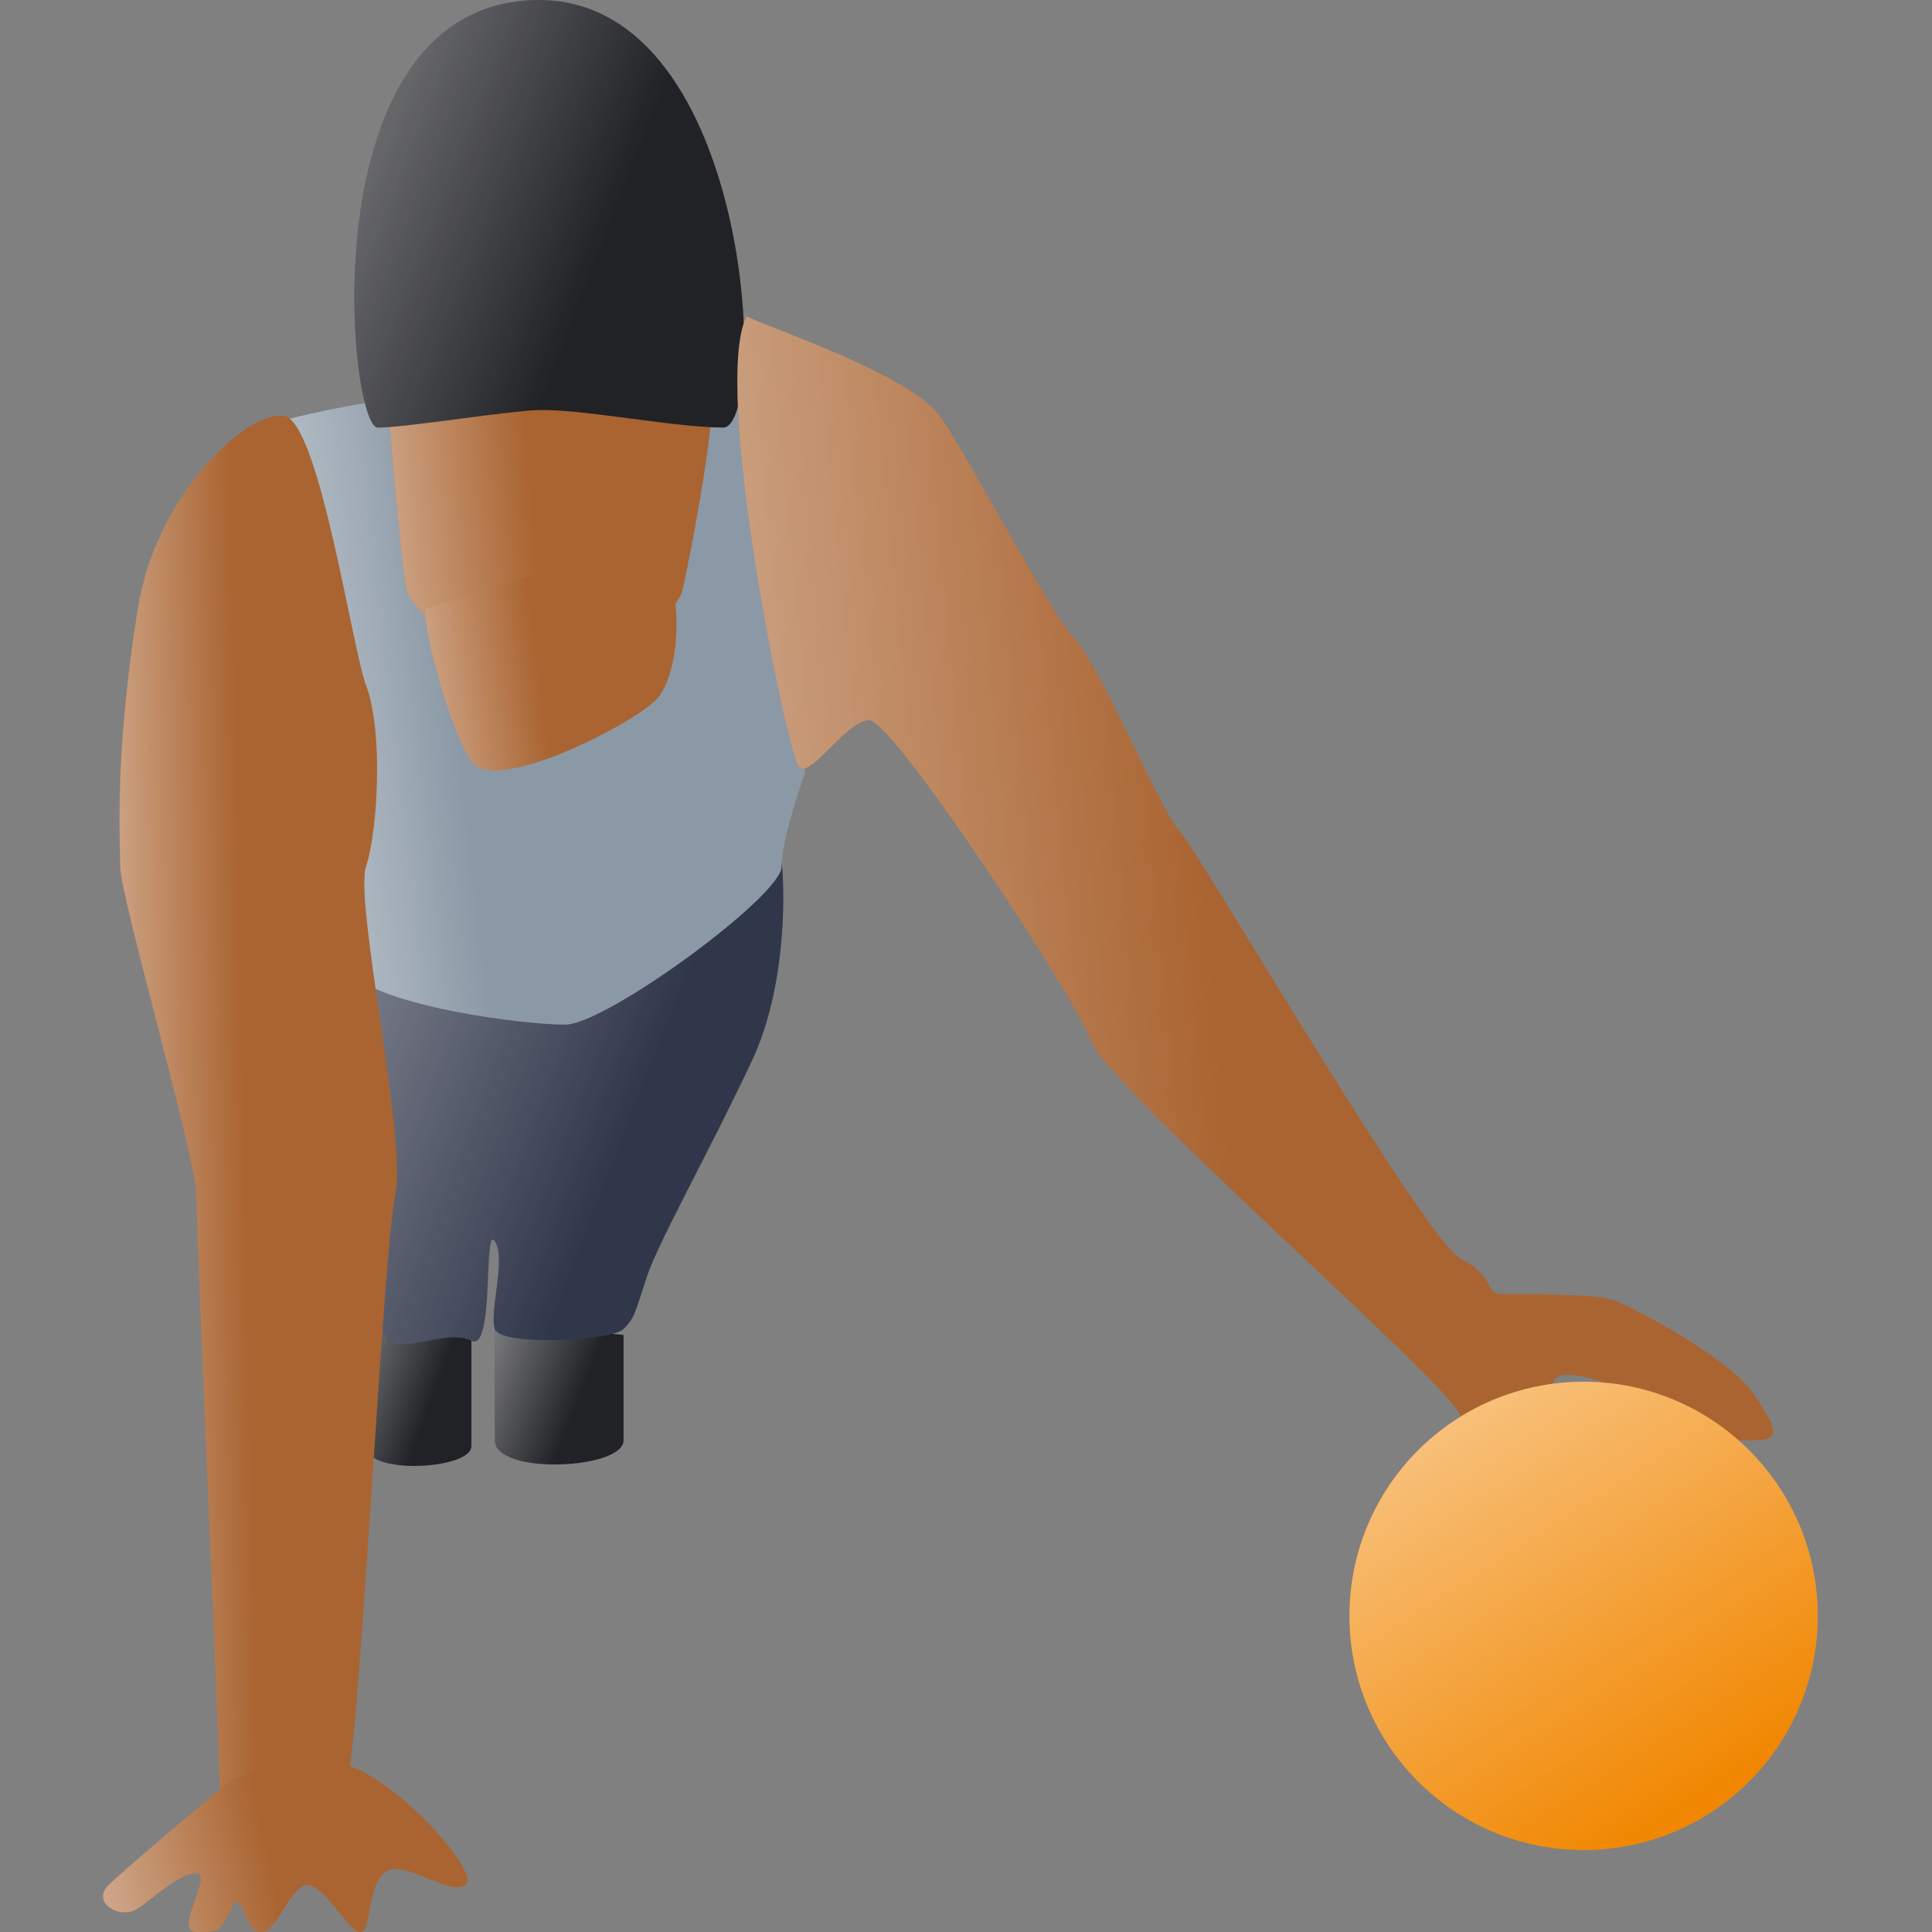 <svg width="150" height="150" viewBox="0 0 150 150" fill="none" xmlns="http://www.w3.org/2000/svg">
<rect x="0" y="0" width="150" height="150" fill="#808080" stroke="none"/>
<path d="M48.416 111.823V103.642L38.417 102.733V111.823C38.417 114.55 48.416 114.095 48.416 111.823Z" fill="#212226"/>
<path d="M48.416 111.823V103.642L38.417 102.733V111.823C38.417 114.55 48.416 114.095 48.416 111.823Z" fill="url(#paint0_linear)"/>
<path d="M36.599 112.277V103.187H27.509C27.812 105.46 28.418 110.459 28.418 112.277C28.418 114.55 36.599 114.095 36.599 112.277Z" fill="#212226"/>
<path d="M36.599 112.277V103.187H27.509C27.812 105.46 28.418 110.459 28.418 112.277C28.418 114.55 36.599 114.095 36.599 112.277Z" fill="url(#paint1_linear)"/>
<path d="M58.414 82.281C60.959 76.827 60.99 69.707 60.687 66.828L27.509 72.282C27.206 75.615 26.6 82.735 26.6 84.553C26.6 86.826 28.872 103.187 30.236 104.096C31.599 105.005 34.781 103.187 36.599 104.096C38.417 105.005 37.508 95.007 38.416 96.37C39.325 97.734 37.962 101.824 38.416 103.187C38.871 104.551 47.506 104.096 48.415 103.187C49.324 102.278 49.324 101.824 50.233 99.097C51.142 96.37 55.233 89.098 58.414 82.281Z" fill="#31374B"/>
<path d="M58.414 82.281C60.959 76.827 60.99 69.707 60.687 66.828L27.509 72.282C27.206 75.615 26.6 82.735 26.6 84.553C26.6 86.826 28.872 103.187 30.236 104.096C31.599 105.005 34.781 103.187 36.599 104.096C38.417 105.005 37.508 95.007 38.416 96.37C39.325 97.734 37.962 101.824 38.416 103.187C38.871 104.551 47.506 104.096 48.415 103.187C49.324 102.278 49.324 101.824 50.233 99.097C51.142 96.37 55.233 89.098 58.414 82.281Z" fill="url(#paint2_linear)"/>
<path d="M31.145 30.923C27.509 31.287 23.267 32.286 21.601 32.741C22.51 46.073 24.873 73.282 27.055 75.463C29.781 78.19 40.689 79.554 43.871 79.554C47.052 79.554 60.687 69.555 60.687 67.282C60.687 65.465 61.899 61.677 62.505 60.011C61.747 49.406 59.869 28.105 58.414 27.742C56.596 27.287 35.69 30.468 31.145 30.923Z" fill="#8B99A6"/>
<path d="M31.145 30.923C27.509 31.287 23.267 32.286 21.601 32.741C22.51 46.073 24.873 73.282 27.055 75.463C29.781 78.19 40.689 79.554 43.871 79.554C47.052 79.554 60.687 69.555 60.687 67.282C60.687 65.465 61.899 61.677 62.505 60.011C61.747 49.406 59.869 28.105 58.414 27.742C56.596 27.287 35.69 30.468 31.145 30.923Z" fill="url(#paint3_linear)"/>
<path d="M31.599 45.921C31.236 44.467 30.539 36.529 30.236 32.741L38.871 26.378C44.325 27.287 55.233 29.651 55.233 31.832C55.233 34.559 53.415 44.103 52.961 45.921C52.506 47.739 44.78 55.011 42.962 55.011C41.144 55.011 32.054 47.739 31.599 45.921Z" fill="#AA6431"/>
<path d="M31.599 45.921C31.236 44.467 30.539 36.529 30.236 32.741L38.871 26.378C44.325 27.287 55.233 29.651 55.233 31.832C55.233 34.559 53.415 44.103 52.961 45.921C52.506 47.739 44.78 55.011 42.962 55.011C41.144 55.011 32.054 47.739 31.599 45.921Z" fill="url(#paint4_linear)"/>
<path d="M29.327 33.196C31.6 33.196 39.781 31.832 42.053 31.832C45.689 31.832 52.506 33.196 56.142 33.196C59.778 33.196 58.415 -0.891 41.144 0.018C23.873 0.927 27.055 33.196 29.327 33.196Z" fill="#212226"/>
<path d="M29.327 33.196C31.6 33.196 39.781 31.832 42.053 31.832C45.689 31.832 52.506 33.196 56.142 33.196C59.778 33.196 58.415 -0.891 41.144 0.018C23.873 0.927 27.055 33.196 29.327 33.196Z" fill="url(#paint5_linear)"/>
<path d="M36.599 59.102C34.781 56.375 32.963 49.103 32.963 47.285C39.023 45.164 51.324 41.649 52.051 44.558C52.961 48.194 52.506 52.284 51.143 54.102C49.779 55.92 38.417 61.829 36.599 59.102Z" fill="#AA6431"/>
<path d="M36.599 59.102C34.781 56.375 32.963 49.103 32.963 47.285C39.023 45.164 51.324 41.649 52.051 44.558C52.961 48.194 52.506 52.284 51.143 54.102C49.779 55.92 38.417 61.829 36.599 59.102Z" fill="url(#paint6_linear)"/>
<path d="M10.693 47.285C12.147 38.195 19.328 31.832 22.055 32.287C24.782 32.741 27.327 50.284 28.418 53.193C29.781 56.829 29.327 64.555 28.418 67.282C27.509 70.009 31.599 88.644 30.69 92.734C29.781 96.824 27.963 134.093 27.055 137.729C26.145 141.365 17.056 140.91 17.056 138.638C17.056 136.365 15.238 95.461 15.238 92.734C15.238 90.007 9.329 69.555 9.329 67.282C9.329 65.01 8.875 58.647 10.693 47.285Z" fill="#AA6431"/>
<path d="M10.693 47.285C12.147 38.195 19.328 31.832 22.055 32.287C24.782 32.741 27.327 50.284 28.418 53.193C29.781 56.829 29.327 64.555 28.418 67.282C27.509 70.009 31.599 88.644 30.69 92.734C29.781 96.824 27.963 134.093 27.055 137.729C26.145 141.365 17.056 140.91 17.056 138.638C17.056 136.365 15.238 95.461 15.238 92.734C15.238 90.007 9.329 69.555 9.329 67.282C9.329 65.01 8.875 58.647 10.693 47.285Z" fill="url(#paint7_linear)"/>
<path d="M72.958 32.287C70.686 29.105 59.778 25.469 57.96 24.56C55.233 30.014 61.141 58.647 62.05 59.556C62.959 60.465 65.686 55.92 67.504 55.92C69.322 55.92 83.411 77.281 84.775 80.917C86.138 84.553 113.408 108.187 113.408 110.005C113.408 111.823 117.953 111.823 120.225 111.823C122.498 111.823 119.316 107.278 121.134 106.823C122.952 106.369 127.497 108.187 128.406 110.005C129.315 111.823 133.86 111.823 136.132 111.823C138.405 111.823 137.95 110.914 136.132 108.187C134.314 105.46 126.588 101.369 125.225 100.915C123.861 100.46 117.953 100.46 116.589 100.46C115.226 100.46 116.135 99.097 113.408 97.734C110.681 96.37 92.956 65.919 91.592 64.556C90.229 63.192 85.229 51.375 83.411 49.557C81.593 47.739 75.231 35.468 72.958 32.287Z" fill="#AA6431"/>
<path d="M72.958 32.287C70.686 29.105 59.778 25.469 57.96 24.56C55.233 30.014 61.141 58.647 62.05 59.556C62.959 60.465 65.686 55.92 67.504 55.92C69.322 55.92 83.411 77.281 84.775 80.917C86.138 84.553 113.408 108.187 113.408 110.005C113.408 111.823 117.953 111.823 120.225 111.823C122.498 111.823 119.316 107.278 121.134 106.823C122.952 106.369 127.497 108.187 128.406 110.005C129.315 111.823 133.86 111.823 136.132 111.823C138.405 111.823 137.95 110.914 136.132 108.187C134.314 105.46 126.588 101.369 125.225 100.915C123.861 100.46 117.953 100.46 116.589 100.46C115.226 100.46 116.135 99.097 113.408 97.734C110.681 96.37 92.956 65.919 91.592 64.556C90.229 63.192 85.229 51.375 83.411 49.557C81.593 47.739 75.231 35.468 72.958 32.287Z" fill="url(#paint8_linear)"/>
<path d="M8.42 146.364C9.511 145.273 15.238 140.456 17.965 138.183C19.177 137.729 22.419 136.82 25.691 136.82C29.781 136.82 37.508 145.455 36.144 146.364C34.781 147.273 31.145 144.092 29.781 145.455C28.418 146.819 28.872 150 27.963 150C27.055 150 25.236 146.364 23.873 146.364C22.51 146.364 21.601 150 20.237 150C18.874 150 18.874 146.364 17.965 148.182C17.056 150 17.056 150 15.238 150C13.42 150 16.601 145.455 15.238 145.455C13.874 145.455 12.056 147.273 10.693 148.182C9.329 149.091 7.057 147.728 8.42 146.364Z" fill="#AA6431"/>
<path d="M8.42 146.364C9.511 145.273 15.238 140.456 17.965 138.183C19.177 137.729 22.419 136.82 25.691 136.82C29.781 136.82 37.508 145.455 36.144 146.364C34.781 147.273 31.145 144.092 29.781 145.455C28.418 146.819 28.872 150 27.963 150C27.055 150 25.236 146.364 23.873 146.364C22.51 146.364 21.601 150 20.237 150C18.874 150 18.874 146.364 17.965 148.182C17.056 150 17.056 150 15.238 150C13.42 150 16.601 145.455 15.238 145.455C13.874 145.455 12.056 147.273 10.693 148.182C9.329 149.091 7.057 147.728 8.42 146.364Z" fill="url(#paint9_linear)"/>
<circle cx="122.952" cy="125.457" r="18.18" fill="#F18701"/>
<circle cx="122.952" cy="125.457" r="18.18" fill="url(#paint10_linear)"/>
<defs>
<linearGradient id="paint0_linear" x1="24.881" y1="104.3" x2="43.825" y2="111.638" gradientUnits="userSpaceOnUse">
<stop stop-color="white"/>
<stop offset="1" stop-color="white" stop-opacity="0"/>
</linearGradient>
<linearGradient id="paint1_linear" x1="15.204" y1="104.706" x2="32.699" y2="111.064" gradientUnits="userSpaceOnUse">
<stop stop-color="white"/>
<stop offset="1" stop-color="white" stop-opacity="0"/>
</linearGradient>
<linearGradient id="paint2_linear" x1="-19.72" y1="72.19" x2="45.106" y2="97.304" gradientUnits="userSpaceOnUse">
<stop stop-color="white"/>
<stop offset="1" stop-color="white" stop-opacity="0"/>
</linearGradient>
<linearGradient id="paint3_linear" x1="4.492" y1="60.048" x2="35.623" y2="56.433" gradientUnits="userSpaceOnUse">
<stop stop-color="white"/>
<stop offset="1" stop-color="white" stop-opacity="0"/>
</linearGradient>
<linearGradient id="paint4_linear" x1="13.777" y1="42.15" x2="41.4" y2="39.618" gradientUnits="userSpaceOnUse">
<stop stop-color="white"/>
<stop offset="1" stop-color="white" stop-opacity="0"/>
</linearGradient>
<linearGradient id="paint5_linear" x1="-13.46" y1="4.742" x2="43.882" y2="26.959" gradientUnits="userSpaceOnUse">
<stop stop-color="white"/>
<stop offset="1" stop-color="white" stop-opacity="0"/>
</linearGradient>
<linearGradient id="paint6_linear" x1="20.082" y1="52.462" x2="41.543" y2="49.768" gradientUnits="userSpaceOnUse">
<stop stop-color="white"/>
<stop offset="1" stop-color="white" stop-opacity="0"/>
</linearGradient>
<linearGradient id="paint7_linear" x1="-4.907" y1="91.828" x2="19.09" y2="91.326" gradientUnits="userSpaceOnUse">
<stop stop-color="white"/>
<stop offset="1" stop-color="white" stop-opacity="0"/>
</linearGradient>
<linearGradient id="paint8_linear" x1="4.291" y1="72.626" x2="93.081" y2="64.035" gradientUnits="userSpaceOnUse">
<stop stop-color="white"/>
<stop offset="1" stop-color="white" stop-opacity="0"/>
</linearGradient>
<linearGradient id="paint9_linear" x1="-10.637" y1="144.08" x2="19.378" y2="137.313" gradientUnits="userSpaceOnUse">
<stop stop-color="white"/>
<stop offset="1" stop-color="white" stop-opacity="0"/>
</linearGradient>
<linearGradient id="paint10_linear" x1="91.241" y1="77.516" x2="131.604" y2="140.036" gradientUnits="userSpaceOnUse">
<stop stop-color="white"/>
<stop offset="1" stop-color="white" stop-opacity="0"/>
</linearGradient>
</defs>
</svg>
